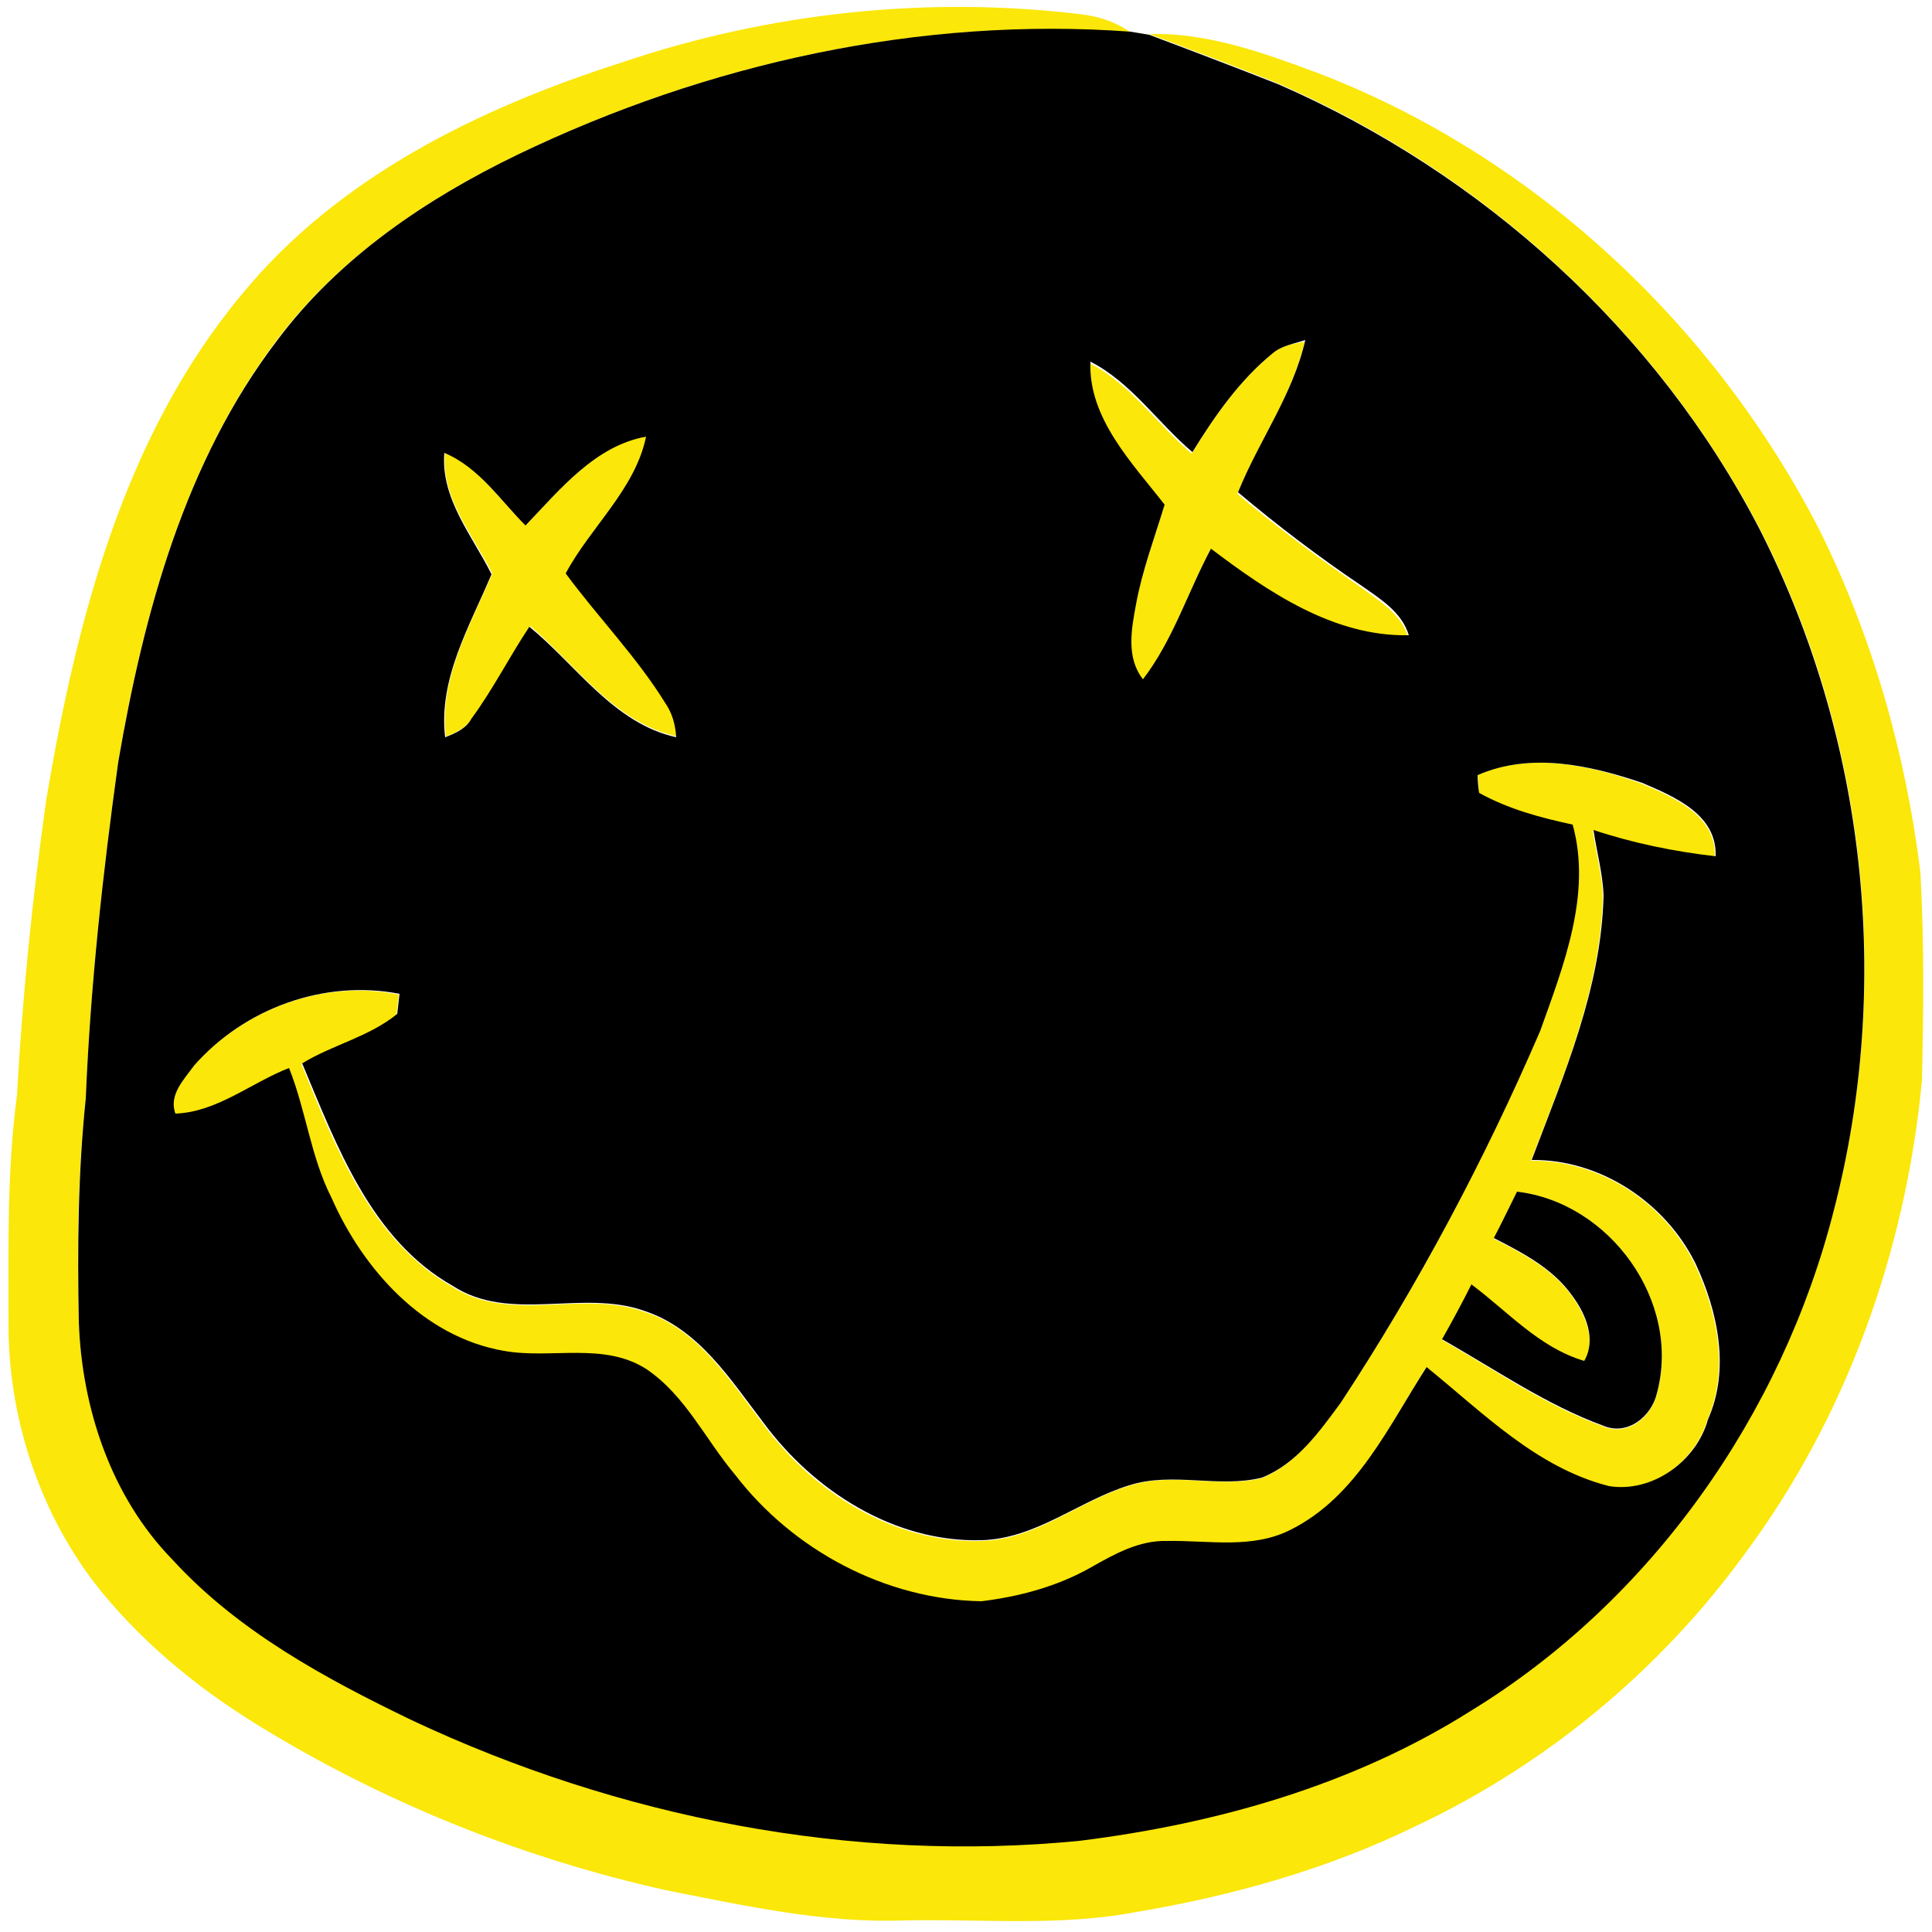 <?xml version="1.0" encoding="utf-8"?>
<!-- Generator: Adobe Illustrator 26.0.3, SVG Export Plug-In . SVG Version: 6.00 Build 0)  -->
<svg version="1.1" id="Layer_1" xmlns="http://www.w3.org/2000/svg" xmlns:xlink="http://www.w3.org/1999/xlink" x="0px" y="0px"
	 viewBox="0 0 250 250" style="enable-background:new 0 0 250 250;" xml:space="preserve">
<style type="text/css">
	.st0{fill:#FBE709;}
</style>
<g id="_x23_fbe709ff">
	<path class="st0" d="M80.4,8.1c19.2-6.5,39.8-8.7,59.9-6.2c2.1,0.3,4.2,1,6,2.3C119.1,2.1,91.5,8.2,67,20
		c-11.8,5.7-23.1,13.3-31.1,23.9c-12,15.8-17.3,35.4-20.6,54.6c-2,14.4-3.6,28.9-4.2,43.5c-1,9.6-1.2,19.3-0.9,29
		c0.4,11.2,4.2,22.6,12.1,30.7c8.5,9.3,19.8,15.4,31,20.8c26.8,12.6,56.9,18.5,86.4,15.6c17.7-2.2,35.4-7.2,50.6-16.8
		c23.4-14.3,40.2-38.3,47-64.8c7.6-29.2,4.2-61.2-9.6-88.1c-13.3-25.6-35.9-46.1-62.3-57.6c-5.5-2.2-11.1-4.3-16.7-6.4
		c7.5-0.2,14.7,2.4,21.7,5c28,10.7,51.3,32.5,65,59.1c6.9,13.9,11.2,29,13.1,44.4c0.5,9,0.4,18,0.2,26.9
		c-2.1,22.1-9.8,43.7-23.1,61.5c-10.9,14.9-25.5,27-42.2,34.9c-11.4,5.6-23.8,9.1-36.3,11.2c-9.9,1.9-20,0.9-30,1.1
		c-10.4,0.4-20.7-1.9-30.9-3.9C67.4,240.4,49.3,233.1,33,223c-7.9-4.9-15.1-10.9-20.8-18.2C4.9,195.2,1,183,1.1,171
		c0-9.8-0.2-19.6,1.1-29.3c0.7-12.8,2-25.6,3.8-38.3C9.9,80.3,16,56.5,31.2,38.2C43.7,22.9,62,14,80.4,8.1z"/>
	<path class="st0" d="M164.7,45.7c1.1-1,2.7-1.2,4.1-1.5c-1.6,7.1-6,13-8.7,19.7c5.1,4.3,10.5,8.3,16,12.1c2.4,1.8,5.2,3.4,6.1,6.4
		c-9.6,0.1-18.2-5.6-25.6-11.2c-3,5.6-4.9,11.8-8.8,16.9c-2.2-2.8-1.5-6.5-0.9-9.7c0.8-4.4,2.5-8.6,3.7-12.9
		c-4.2-5.4-9.9-11.2-9.6-18.5c5.3,2.7,8.7,7.9,13.2,11.7C157.2,53.8,160.4,49.2,164.7,45.7z"/>
	<path class="st0" d="M68,68c4.5-4.7,9-10.3,15.7-11.6c-1.5,6.8-7.2,11.7-10.4,17.7c4.2,5.7,9.2,10.8,12.9,16.8
		c0.9,1.3,1.3,2.8,1.4,4.4c-8.1-1.8-13-9.2-19-14.3c-2.6,3.9-4.7,8.2-7.5,11.9c-0.8,1.3-2.1,1.9-3.4,2.4c-0.9-7.6,3.2-14.4,6-21.1
		c-2.5-5-6.7-9.8-6.1-15.7C61.9,60.5,64.7,64.7,68,68z"/>
	<path class="st0" d="M191.2,100.3c6.8-3,14.5-1.3,21.2,1.1c4.2,1.8,9.7,4.1,9.5,9.5c-5.4-0.7-10.7-1.7-15.8-3.4
		c0.4,2.8,1.2,5.6,1.3,8.5c-0.3,12-5.1,23.2-9.3,34.2c8.9-0.1,17.3,5.4,21.2,13.4c2.9,6.2,4.5,13.6,1.6,20.2
		c-1.6,5.4-7.2,9.5-12.8,8.6c-9.4-2.3-16.3-9.5-23.6-15.4c-4.9,7.7-9,16.8-17.5,21c-5,2.6-10.7,1.5-16.1,1.5c-3.6,0-6.8,1.8-9.8,3.4
		c-4.3,2.5-9.3,3.8-14.2,4.4c-12.5-0.2-24.4-6.6-31.9-16.4c-3.8-4.5-6.4-10.2-11.4-13.6c-5.5-3.6-12.4-1.3-18.5-2.4
		c-10.4-1.7-18.2-10.5-22.3-19.8c-2.8-5.3-3.3-11.3-5.5-16.8c-4.9,1.9-9.3,5.7-14.7,5.9c-0.9-2.4,1.1-4.4,2.4-6.2
		c6.5-7.4,16.8-11.3,26.6-9.3c-0.1,0.9-0.2,1.7-0.3,2.6c-3.6,2.9-8.3,4-12.3,6.4c4.4,10.7,8.9,22.7,19.5,28.8
		c7.5,4.8,16.7,0.4,24.7,3.2c7.1,2.2,11.2,8.9,15.5,14.5c6.5,8.9,16.9,15.5,28.2,15.2c7.1-0.1,12.6-5.1,19.1-7.1
		c5.6-1.9,11.6,0.3,17.2-1c4.5-1.8,7.4-5.9,10.2-9.7c10.1-15.2,18.6-31.4,25.8-48.1c3-8.5,6.6-17.7,4.2-26.7
		c-4.2-0.9-8.3-2.1-12.1-4.1C191.4,102,191.3,100.9,191.2,100.3 M196.3,154.2c-1,2-2,4.1-3,6.1c3.7,1.9,7.6,3.9,10.1,7.4
		c1.7,2.4,3.2,5.7,1.6,8.5c-5.8-1.7-9.9-6.4-14.6-9.9c-1.2,2.4-2.5,4.7-3.8,7.1c6.9,3.9,13.4,8.5,20.9,11.2c3.1,1.3,6.2-1.2,6.9-4.2
		C217.6,168.4,208.3,155.6,196.3,154.2z"/>
</g>
<g id="_x23_000000ff">
	<path d="M67,20C91.5,8.2,119.1,2.1,146.3,4.1c0.6,0.1,1.8,0.3,2.4,0.4c5.6,2.1,11.1,4.2,16.7,6.4c26.4,11.5,49,31.9,62.3,57.6
		c13.7,26.9,17.2,58.8,9.6,88.1c-6.7,26.4-23.6,50.5-47,64.8c-15.2,9.6-32.9,14.6-50.6,16.8c-29.5,2.9-59.6-3-86.4-15.6
		c-11.2-5.4-22.5-11.5-31-20.8c-7.9-8.1-11.7-19.5-12.1-30.7c-0.2-9.7-0.1-19.4,0.9-29c0.6-14.6,2.2-29.1,4.2-43.5
		c3.3-19.2,8.6-38.9,20.6-54.6C43.9,33.3,55.2,25.7,67,20 M164.7,45.7c-4.3,3.5-7.5,8.1-10.4,12.8c-4.5-3.8-7.9-9-13.2-11.7
		c-0.3,7.3,5.4,13.1,9.6,18.5c-1.3,4.3-2.9,8.5-3.7,12.9c-0.6,3.2-1.3,6.9,0.9,9.7c3.9-5.1,5.8-11.3,8.8-16.9
		c7.4,5.6,15.9,11.4,25.6,11.2c-0.9-3-3.7-4.7-6.1-6.4c-5.5-3.7-10.9-7.8-16-12.1c2.7-6.7,7.1-12.6,8.7-19.7
		C167.4,44.5,165.9,44.7,164.7,45.7 M68,68c-3.3-3.3-6-7.5-10.5-9.4c-0.5,5.9,3.6,10.7,6.1,15.7c-2.8,6.7-6.9,13.5-6,21.1
		c1.3-0.5,2.7-1.1,3.4-2.4c2.8-3.8,4.9-8,7.5-11.9c6.1,5,10.9,12.5,19,14.3c-0.1-1.6-0.5-3.1-1.4-4.4c-3.7-6-8.7-11.1-12.9-16.8
		c3.2-6,9-10.9,10.4-17.7C77,57.7,72.5,63.3,68,68 M191.2,100.3c0,0.6,0.1,1.8,0.2,2.3c3.8,2.1,7.9,3.2,12.1,4.1
		c2.5,9-1.2,18.3-4.2,26.7c-7.2,16.7-15.8,32.9-25.8,48.1c-2.8,3.8-5.7,7.9-10.2,9.7c-5.6,1.4-11.6-0.8-17.2,1
		c-6.5,2-12,6.9-19.1,7.1c-11.3,0.3-21.7-6.4-28.2-15.2c-4.3-5.6-8.4-12.2-15.5-14.5c-8-2.8-17.3,1.6-24.7-3.2
		c-10.6-6-15-18.1-19.5-28.8c3.9-2.4,8.6-3.4,12.3-6.4c0.1-0.8,0.2-1.7,0.3-2.6c-9.8-1.9-20.1,1.9-26.6,9.3
		c-1.3,1.8-3.3,3.8-2.4,6.2c5.4-0.2,9.8-4,14.7-5.9c2.2,5.5,2.8,11.5,5.5,16.8c4.1,9.3,11.9,18,22.3,19.8c6.1,1.1,13-1.2,18.5,2.4
		c5,3.4,7.6,9.1,11.4,13.6c7.5,9.8,19.5,16.2,31.9,16.4c4.9-0.6,9.8-1.9,14.2-4.4c3-1.7,6.2-3.5,9.8-3.4c5.4-0.1,11.1,1.1,16.1-1.5
		c8.5-4.3,12.6-13.4,17.5-21c7.3,5.9,14.2,13,23.6,15.4c5.6,0.9,11.3-3.2,12.8-8.6c2.9-6.5,1.3-14-1.6-20.2
		c-3.9-7.9-12.3-13.5-21.2-13.4c4.2-11.1,9-22.2,9.3-34.2c-0.1-2.9-0.9-5.7-1.3-8.5c5.1,1.7,10.5,2.8,15.8,3.4
		c0.2-5.4-5.3-7.7-9.5-9.5C205.7,99,198.1,97.3,191.2,100.3z"/>
	<path d="M196.3,154.2c12,1.4,21.3,14.2,18.1,26.1c-0.7,3-3.8,5.5-6.9,4.2c-7.4-2.7-14-7.3-20.9-11.2c1.3-2.3,2.6-4.7,3.8-7.1
		c4.7,3.5,8.8,8.2,14.6,9.9c1.6-2.8,0.2-6.1-1.6-8.5c-2.5-3.5-6.4-5.5-10.1-7.4C194.3,158.3,195.3,156.2,196.3,154.2z"/>
</g>
</svg>
